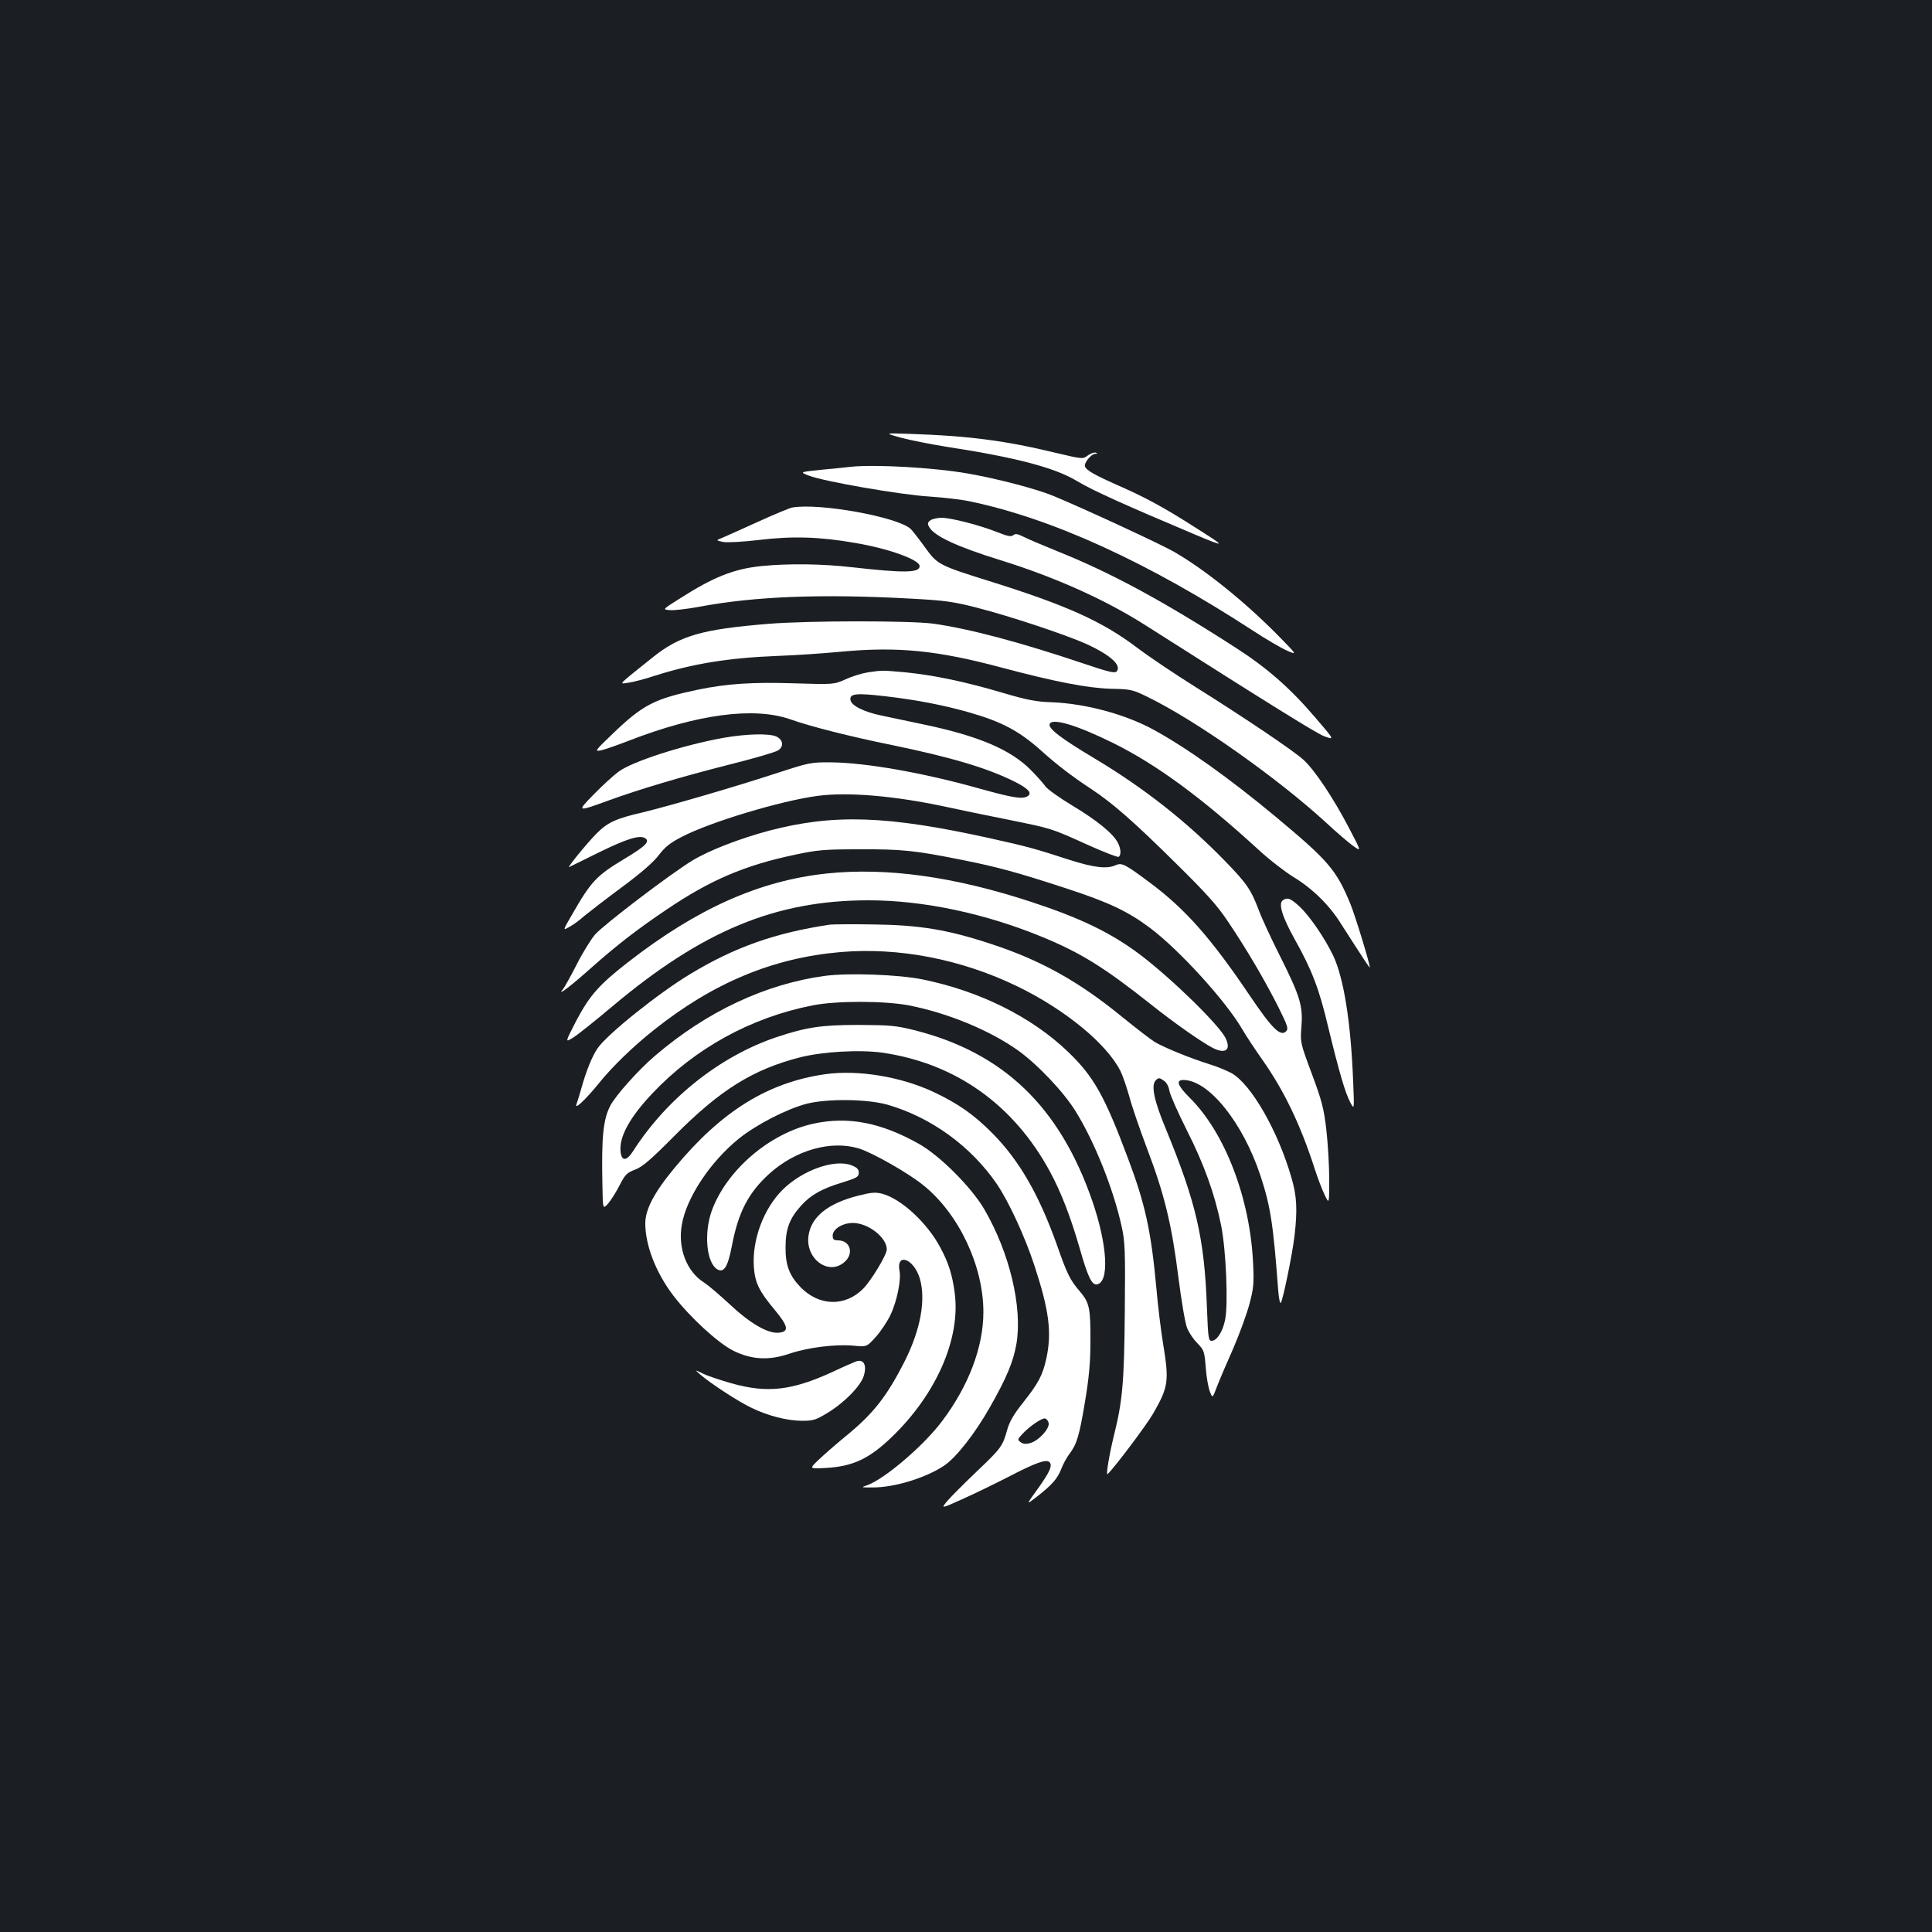 <?xml version="1.0" standalone="no"?>
<!DOCTYPE svg PUBLIC "-//W3C//DTD SVG 20010904//EN"
 "http://www.w3.org/TR/2001/REC-SVG-20010904/DTD/svg10.dtd">
<svg version="1.0" xmlns="http://www.w3.org/2000/svg"
 width="1000pt" height="1000pt" viewBox="0 0 1000 1000"
 preserveAspectRatio="xMidYMid meet">
<rect width="100%" height="100%" fill="#1b1f23"/>
<g transform="translate(0,1000) scale(0.1,-0.1)"
fill="#ffffff" stroke="none">
<path d="M4665 7734 c50 -13 151 -33 225 -45 372 -57 572 -110 688 -181 77
-46 242 -121 617 -279 154 -64 153 -61 -15 45 -153 98 -253 152 -385 210 -129
57 -171 81 -179 101 -7 18 31 65 53 66 12 0 13 2 3 6 -8 3 -26 -4 -41 -14 -26
-20 -26 -20 -166 13 -260 63 -450 88 -750 98 -140 5 -140 5 -50 -20z"/>
<path d="M4405 7584 c-16 -2 -83 -9 -148 -15 -119 -12 -119 -12 -70 -31 78
-30 474 -99 623 -108 74 -5 169 -16 210 -25 427 -89 923 -316 1468 -671 64
-42 141 -87 172 -101 55 -24 55 -24 -40 73 -178 181 -386 348 -547 440 -71 40
-457 219 -618 286 -88 37 -295 91 -445 117 -176 31 -481 48 -605 35z"/>
<path d="M4100 7373 c-14 -3 -92 -35 -175 -73 -82 -37 -166 -75 -185 -83 -35
-14 -35 -14 2 -22 22 -4 99 0 185 10 173 21 316 17 498 -15 173 -29 335 -87
335 -120 0 -35 -76 -37 -350 -6 -158 18 -327 20 -470 6 -143 -15 -248 -57
-423 -169 -89 -56 -89 -56 -49 -59 22 -2 89 6 149 17 291 55 640 68 1108 42
163 -9 210 -15 330 -46 169 -43 461 -140 570 -189 123 -57 181 -109 155 -141
-9 -11 -40 -4 -173 41 -324 109 -590 180 -777 206 -120 16 -646 16 -853 -1
-344 -28 -458 -61 -598 -173 -186 -149 -177 -139 -128 -132 24 3 85 19 134 35
200 64 386 94 640 104 88 3 237 13 330 22 291 27 495 7 828 -82 277 -74 449
-107 568 -110 102 -2 111 -4 190 -43 249 -121 670 -418 924 -651 55 -51 118
-105 141 -121 41 -29 41 -29 -26 99 -79 151 -175 295 -233 348 -50 46 -299
214 -562 379 -104 65 -239 156 -300 202 -178 135 -365 219 -751 340 -278 87
-281 89 -347 180 -30 42 -64 85 -74 95 -70 62 -474 135 -613 110z"/>
<path d="M4816 7307 c-15 -11 -16 -18 -7 -34 25 -47 142 -102 371 -173 283
-88 543 -205 750 -337 660 -420 882 -557 922 -573 57 -21 57 -22 -45 97 -128
150 -247 255 -412 361 -377 243 -649 390 -930 502 -71 29 -147 61 -168 72 -30
15 -42 17 -52 8 -11 -9 -29 -6 -79 14 -89 36 -243 76 -292 76 -22 0 -48 -6
-58 -13z"/>
<path d="M4492 6520 c-30 -5 -81 -20 -115 -36 -61 -27 -61 -27 -263 -21 -217
7 -348 -1 -503 -33 -223 -47 -283 -77 -441 -229 -91 -87 -93 -91 -60 -85 19 4
85 27 147 51 354 137 647 176 836 109 101 -36 310 -89 522 -132 311 -64 497
-120 637 -190 71 -36 92 -59 67 -75 -27 -17 -76 -9 -255 41 -285 80 -581 132
-759 134 -108 1 -113 0 -285 -56 -230 -75 -558 -170 -694 -203 -138 -32 -180
-51 -238 -109 -48 -48 -157 -182 -142 -174 5 2 74 37 154 76 145 71 212 92
240 73 25 -17 1 -41 -109 -107 -143 -86 -171 -115 -269 -286 -50 -86 -50 -86
-14 -65 21 11 54 36 75 55 22 18 108 85 192 147 104 77 167 132 195 169 32 42
58 63 118 94 147 77 515 188 707 213 156 20 393 0 656 -56 63 -14 204 -43 314
-65 242 -49 233 -46 423 -132 84 -38 157 -66 162 -63 14 9 12 42 -4 73 -25 48
-107 115 -235 192 -68 41 -131 86 -140 100 -9 13 -43 52 -76 85 -104 105 -271
176 -553 235 -81 17 -179 38 -218 46 -93 19 -158 52 -162 81 -5 33 28 37 182
19 157 -18 302 -46 431 -83 172 -49 261 -97 376 -200 81 -73 160 -133 259
-198 110 -73 221 -170 440 -387 154 -152 211 -215 266 -298 94 -139 191 -304
260 -441 49 -99 54 -113 41 -127 -29 -29 -72 13 -187 183 -200 297 -334 449
-515 584 -131 98 -148 107 -180 93 -45 -21 -112 -13 -238 27 -185 60 -218 69
-412 112 -532 118 -808 127 -1142 40 -154 -41 -314 -103 -399 -155 -110 -66
-459 -332 -504 -383 -21 -25 -65 -95 -96 -157 -31 -61 -64 -120 -73 -130 -29
-35 48 24 152 117 132 117 238 199 390 301 225 152 404 228 662 282 116 25
152 28 335 28 218 1 286 -6 530 -55 186 -37 290 -66 535 -146 224 -73 323
-120 439 -207 150 -113 390 -376 475 -522 19 -33 66 -104 104 -158 113 -160
198 -337 272 -566 15 -47 38 -107 51 -134 24 -50 24 -50 24 80 0 71 -7 187
-15 257 -13 111 -23 149 -75 289 -60 161 -60 162 -54 243 9 108 -7 159 -110
365 -46 91 -96 199 -111 240 -39 104 -63 139 -174 253 -198 204 -423 381 -680
534 -169 101 -236 152 -228 175 11 34 141 -5 331 -99 225 -112 456 -282 751
-552 55 -51 137 -114 181 -141 97 -59 184 -144 244 -240 116 -181 150 -233
150 -227 0 21 -76 269 -101 330 -73 176 -114 223 -389 452 -237 197 -460 356
-631 449 -145 79 -349 134 -523 141 -84 3 -127 11 -256 49 -188 56 -358 92
-505 106 -120 11 -116 11 -193 0z"/>
<path d="M3745 6181 c-207 -37 -472 -122 -543 -175 -26 -19 -83 -71 -127 -116
-91 -93 -90 -93 70 -35 158 58 383 125 624 186 129 32 245 66 258 75 31 19 27
54 -7 71 -35 18 -156 15 -275 -6z"/>
<path d="M4281 5479 c-349 -37 -671 -180 -1030 -459 -150 -117 -198 -171 -267
-301 -60 -116 -60 -116 -18 -90 23 14 113 86 201 160 467 393 846 551 1328
551 285 0 605 -68 903 -191 198 -82 318 -157 557 -346 120 -96 263 -196 322
-227 66 -33 96 -11 67 50 -32 67 -277 307 -442 432 -151 114 -311 191 -568
275 -397 130 -745 178 -1053 146z"/>
<path d="M6641 5341 c-26 -16 -5 -85 59 -200 92 -165 127 -256 175 -458 57
-235 88 -340 114 -389 21 -39 21 -39 15 106 -12 311 -49 539 -104 655 -44 91
-122 205 -174 253 -47 43 -61 48 -85 33z"/>
<path d="M4295 5214 c-281 -42 -492 -116 -723 -256 -163 -98 -430 -312 -479
-384 -27 -39 -59 -117 -83 -204 -10 -36 -22 -74 -26 -85 -13 -33 47 23 115
107 69 86 178 192 287 278 305 243 615 372 964 402 302 26 626 -37 915 -177
248 -120 467 -300 536 -442 11 -22 31 -82 45 -131 13 -50 54 -168 90 -264 91
-239 129 -396 163 -667 16 -125 36 -245 46 -266 9 -22 32 -57 53 -78 34 -35
36 -41 43 -125 3 -48 13 -103 21 -124 14 -36 14 -36 37 25 13 34 51 123 84
197 32 74 70 178 84 230 22 83 24 109 19 210 -15 337 -146 679 -330 860 -61
61 -71 90 -31 90 131 0 308 -220 399 -495 53 -162 66 -249 92 -594 3 -40 9
-69 13 -65 11 13 59 246 71 344 16 136 13 209 -16 306 -69 239 -207 481 -309
539 -22 12 -71 33 -110 45 -106 33 -245 90 -290 118 -22 14 -96 71 -165 127
-226 185 -423 295 -680 379 -224 74 -370 98 -605 101 -110 2 -213 1 -230 -1z
m1731 -809 c12 -8 24 -30 27 -52 4 -21 44 -112 90 -203 89 -176 145 -331 178
-495 25 -127 37 -406 20 -487 -13 -63 -43 -108 -70 -108 -16 0 -18 16 -24 173
-13 359 -56 543 -214 927 -60 144 -76 223 -51 248 15 15 19 15 44 -3z"/>
<path d="M4271 4949 c-308 -41 -614 -185 -881 -414 -86 -73 -207 -209 -232
-260 -36 -70 -45 -162 -40 -403 2 -133 2 -133 31 -100 15 18 42 61 59 95 28
54 37 63 79 79 38 14 80 50 208 179 233 234 401 339 645 402 119 30 310 41
430 24 378 -56 677 -269 865 -616 58 -108 106 -232 154 -398 42 -148 63 -190
89 -185 65 12 54 204 -24 431 -169 489 -461 769 -922 885 -96 24 -126 26 -287
27 -196 0 -272 -12 -428 -64 -292 -99 -566 -317 -740 -589 -34 -53 -60 -54
-65 -2 -8 76 48 177 164 300 221 234 510 393 829 456 124 25 376 24 500 0 200
-39 416 -128 563 -232 100 -71 239 -217 300 -317 98 -158 196 -404 238 -597
17 -76 19 -124 16 -435 -3 -371 -12 -467 -56 -644 -24 -97 -43 -210 -33 -201
36 34 202 255 236 314 79 138 83 167 51 362 -11 66 -27 197 -35 290 -27 294
-58 433 -146 667 -122 326 -178 425 -311 553 -190 182 -459 315 -755 375 -125
25 -382 34 -502 18z"/>
<path d="M4272 4440 c-297 -42 -537 -191 -779 -483 -107 -129 -153 -217 -153
-289 0 -114 55 -256 146 -375 86 -112 232 -246 311 -285 94 -46 184 -51 291
-14 96 32 235 49 328 41 70 -7 70 -7 117 45 26 29 60 80 76 114 33 68 56 181
47 226 -19 100 75 65 105 -38 32 -109 4 -263 -77 -425 -93 -184 -163 -274
-308 -392 -50 -41 -113 -96 -140 -122 -48 -46 -48 -46 40 -41 139 8 224 48
341 161 232 224 357 513 324 749 -12 90 -32 153 -73 229 -67 128 -202 253
-301 280 -35 9 -55 8 -126 -10 -156 -40 -242 -109 -256 -206 -18 -118 101
-209 184 -139 53 44 33 114 -32 114 -22 0 -27 5 -27 25 0 33 51 65 104 65 80
0 176 -75 176 -137 0 -28 -81 -162 -123 -204 -93 -93 -226 -90 -322 7 -59 61
-80 115 -79 209 0 94 21 149 80 214 50 56 107 88 212 120 78 24 87 30 87 51 0
19 -9 27 -39 39 -88 33 -255 -27 -356 -128 -98 -98 -158 -259 -148 -400 6 -81
27 -124 108 -221 70 -84 76 -113 21 -118 -56 -6 -150 49 -254 147 -51 47 -111
99 -135 114 -88 57 -134 175 -113 297 23 139 147 327 296 447 91 73 245 152
350 180 106 27 314 25 419 -5 225 -65 432 -215 566 -411 63 -94 144 -269 194
-421 76 -232 91 -345 62 -481 -19 -86 -40 -127 -120 -228 -48 -60 -70 -98 -82
-139 -24 -87 -31 -97 -156 -216 -64 -61 -133 -130 -153 -153 -36 -43 -36 -43
75 7 61 27 167 79 236 114 142 74 199 95 216 78 17 -17 2 -51 -62 -140 -60
-83 -60 -83 -2 -38 79 62 106 93 126 145 9 24 28 58 41 75 39 52 51 92 81 271
21 126 28 206 28 310 1 174 -5 203 -55 261 -50 58 -66 90 -118 239 -93 261
-195 439 -336 581 -95 95 -174 151 -301 211 -169 80 -392 117 -562 93z m1156
-1807 c4 -29 -53 -91 -95 -102 -23 -7 -37 -5 -50 4 -17 13 -17 15 7 41 38 41
102 85 119 82 9 -2 17 -13 19 -25z"/>
<path d="M4211 4184 c-228 -49 -453 -243 -528 -454 -40 -115 -26 -264 28 -299
36 -22 56 10 78 124 33 172 85 271 192 369 136 123 319 175 463 132 70 -21
262 -130 338 -193 182 -148 308 -416 308 -654 0 -181 -76 -382 -214 -565 -94
-126 -296 -298 -386 -331 -35 -12 -35 -12 25 -12 113 -1 276 49 372 113 63 43
158 164 236 301 87 153 121 234 138 329 32 189 -35 472 -167 698 -67 114 -229
276 -337 337 -197 111 -368 144 -546 105z"/>
<path d="M4430 2953 c-8 -3 -64 -27 -123 -55 -210 -96 -336 -110 -521 -58 -59
17 -126 39 -149 51 -42 20 -42 20 -12 -6 53 -46 202 -143 267 -173 86 -41 180
-65 258 -66 59 0 72 4 130 39 90 54 175 141 191 194 17 57 -1 88 -41 74z"/>
</g>
</svg>
